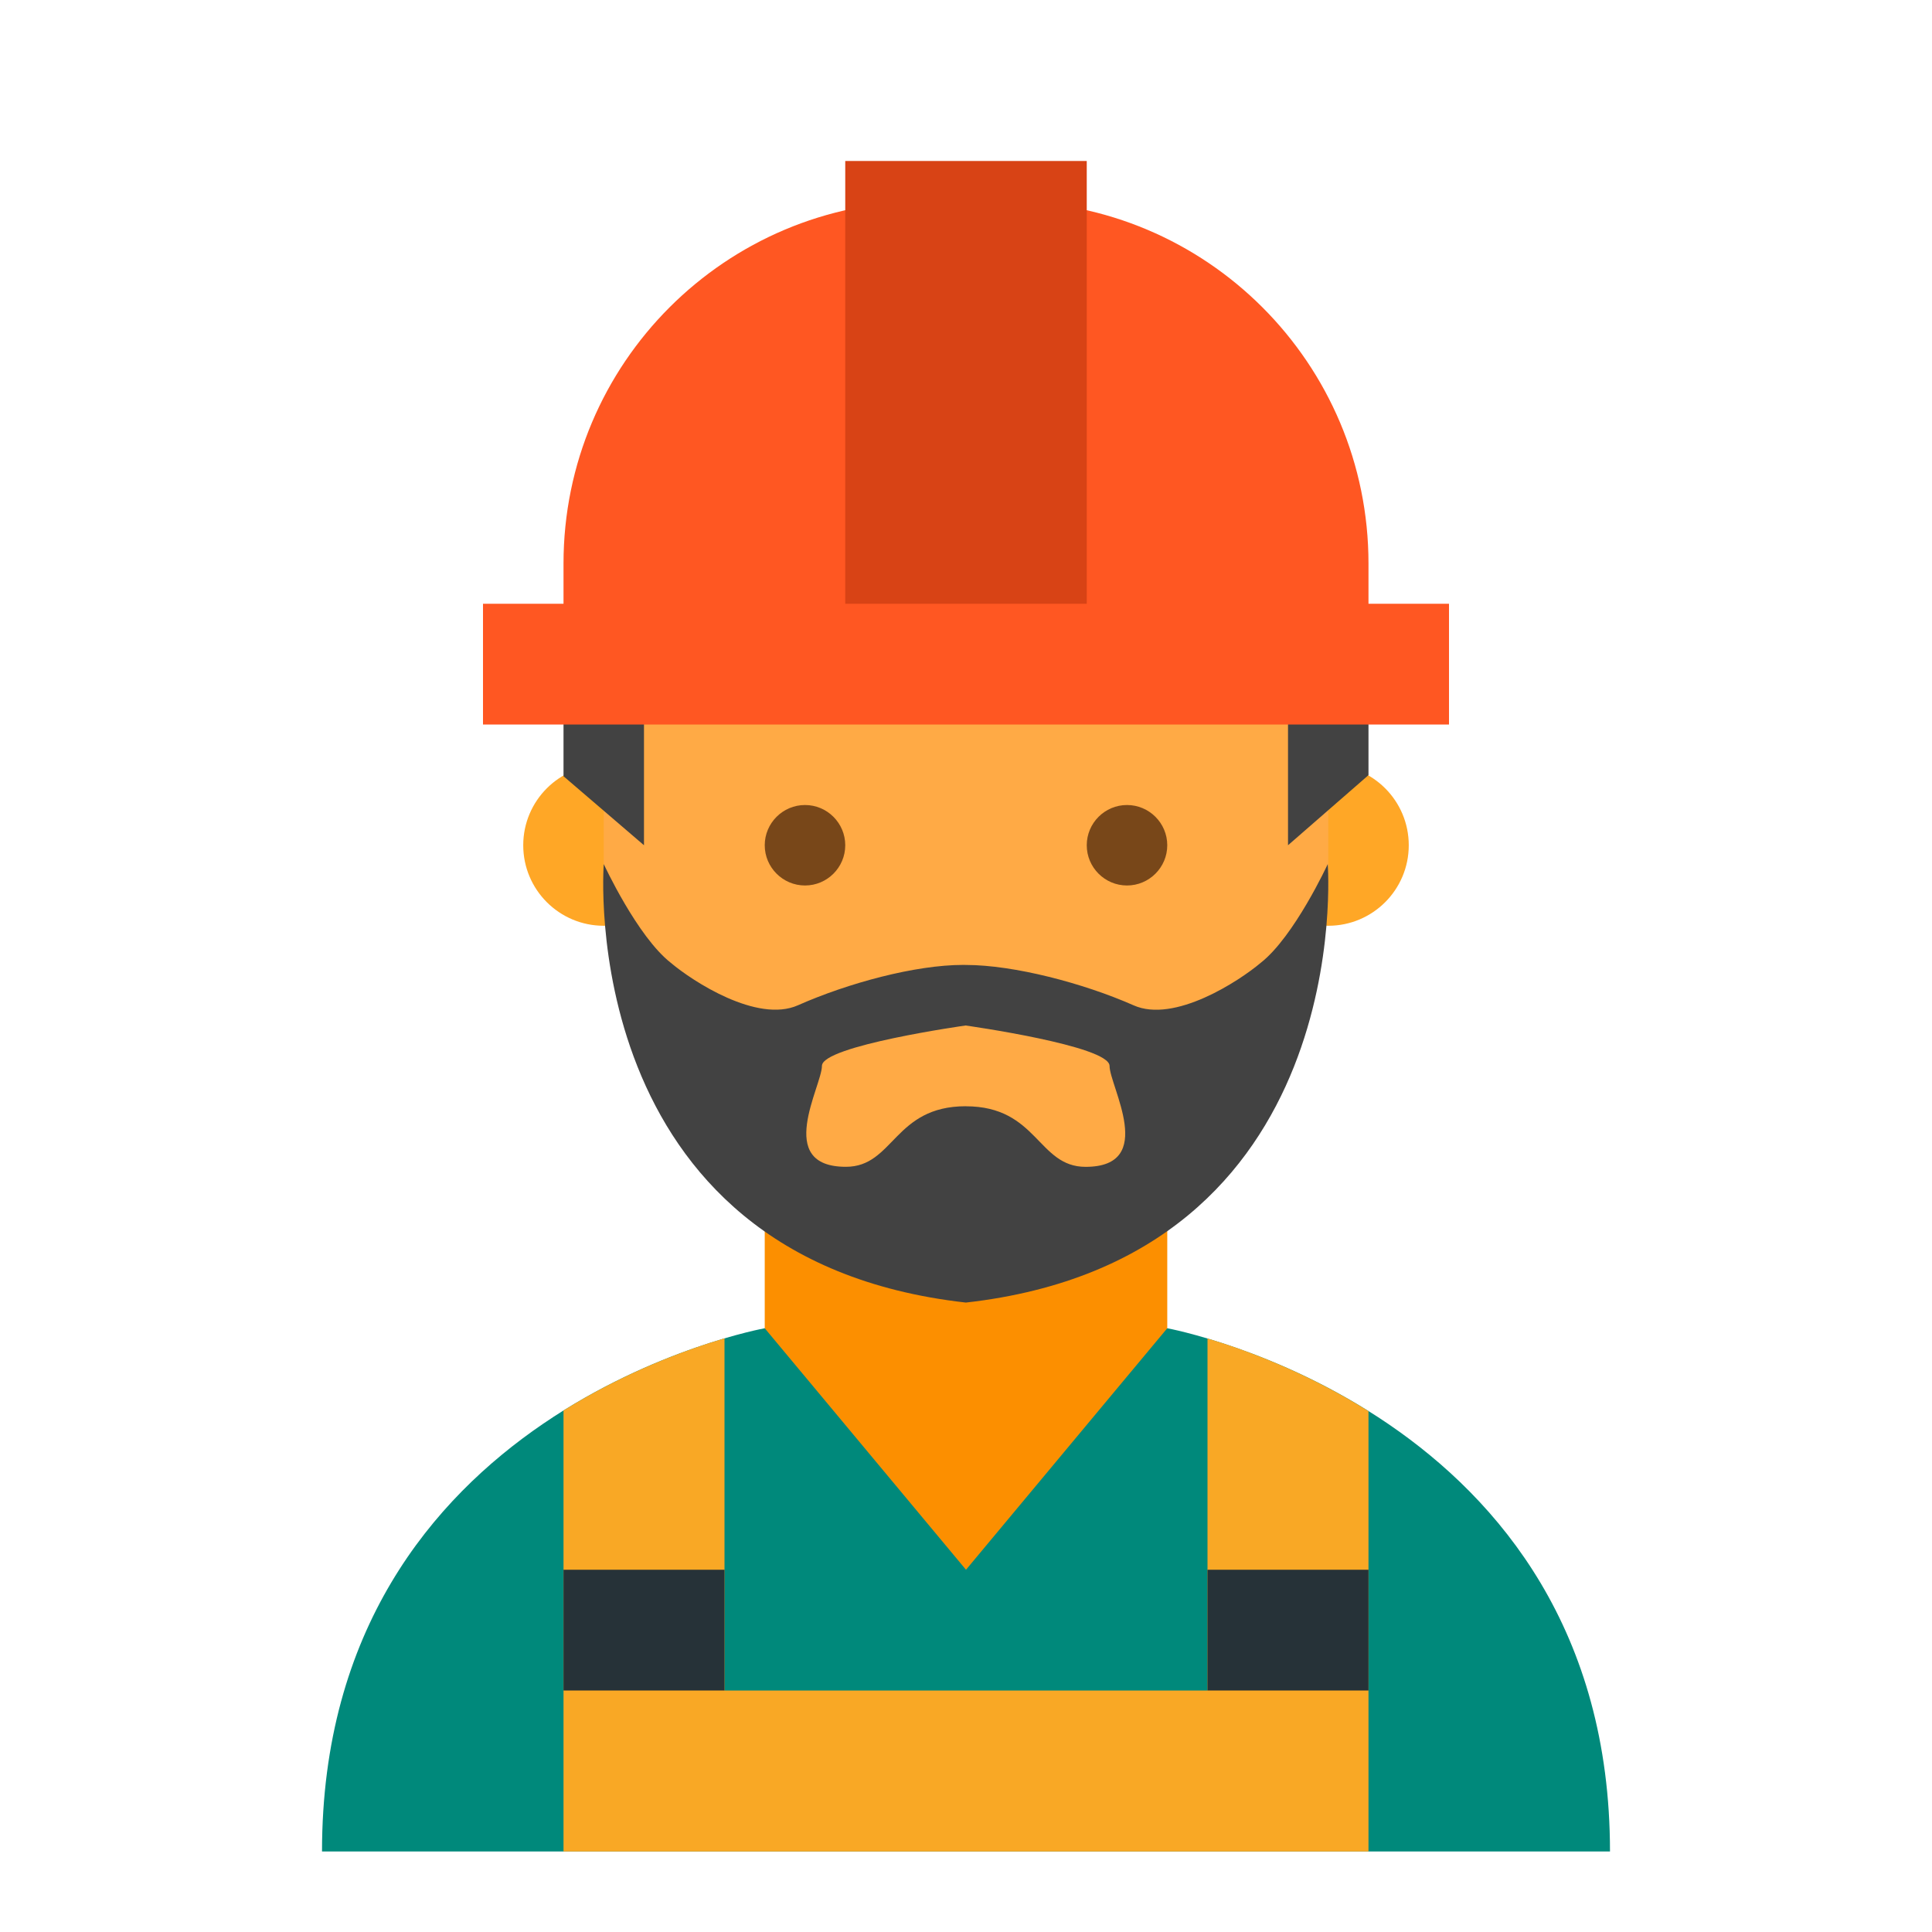 <svg width="46" height="46" viewBox="0 0 46 46" fill="none" xmlns="http://www.w3.org/2000/svg">
<path d="M27.792 31.625L23 32.583L18.208 31.625C18.208 31.625 7.667 33.526 7.667 44.083H38.333C38.333 33.564 27.792 31.625 27.792 31.625Z" fill="#00897B"/>
<path d="M23 37.375L18.208 31.625V25.875H27.792V31.625L23 37.375Z" fill="#FC8F00"/>
<path d="M33.542 20.125C33.542 21.184 32.684 22.042 31.625 22.042C30.566 22.042 29.708 21.184 29.708 20.125C29.708 19.066 30.566 18.208 31.625 18.208C32.684 18.208 33.542 19.066 33.542 20.125ZM16.292 20.125C16.292 19.066 15.434 18.208 14.375 18.208C13.316 18.208 12.458 19.066 12.458 20.125C12.458 21.184 13.316 22.042 14.375 22.042C15.434 22.042 16.292 21.184 16.292 20.125Z" fill="#FFA726"/>
<path d="M31.625 14.375C31.625 7.056 14.375 9.609 14.375 14.375V21.083C14.375 25.849 18.234 29.708 23 29.708C27.766 29.708 31.625 25.849 31.625 21.083V14.375Z" fill="#FFAA45"/>
<path d="M23 5.75C17.179 5.75 13.417 10.471 13.417 16.292V18.482L15.333 20.125V15.333L26.833 11.5L30.667 15.333V20.125L32.583 18.456V16.292C32.583 12.436 31.588 8.61 26.833 7.667L25.875 5.75H23Z" fill="#424242"/>
<path d="M25.875 20.125C25.875 19.597 26.305 19.167 26.833 19.167C27.361 19.167 27.792 19.597 27.792 20.125C27.792 20.653 27.361 21.083 26.833 21.083C26.305 21.083 25.875 20.653 25.875 20.125ZM18.208 20.125C18.208 20.653 18.639 21.083 19.167 21.083C19.695 21.083 20.125 20.653 20.125 20.125C20.125 19.597 19.695 19.167 19.167 19.167C18.639 19.167 18.208 19.597 18.208 20.125Z" fill="#784719"/>
<path d="M28.75 31.868V40.25H17.25V31.864C16.344 32.134 14.907 32.654 13.417 33.583V44.083H32.583V33.598C31.093 32.666 29.656 32.138 28.75 31.868Z" fill="#F9A825"/>
<path d="M17.25 40.25H13.417V37.375H17.25V40.25ZM32.583 37.375H28.75V40.25H32.583V37.375Z" fill="#263238"/>
<path d="M32.583 14.375V13.417C32.583 8.651 28.724 4.792 23.958 4.792H22.042C17.276 4.792 13.417 8.651 13.417 13.417V14.375H11.5V17.25H34.5V14.375H32.583Z" fill="#FF5722"/>
<path d="M20.125 3.833H25.875V14.375H20.125V3.833Z" fill="#D84315"/>
<path d="M31.613 20.574C31.613 20.574 30.815 22.302 30.015 22.926C29.502 23.359 27.961 24.369 26.99 23.936C25.792 23.407 24.136 22.975 22.994 22.975L22.934 22.974C21.793 22.974 20.196 23.405 18.999 23.935C18.026 24.367 16.486 23.359 15.973 22.925C15.173 22.301 14.375 20.573 14.375 20.573C14.375 20.573 13.648 29.962 22.993 31.013V31.014C32.339 29.963 31.613 20.574 31.613 20.574ZM25.847 27.782C24.707 27.782 24.706 26.341 22.995 26.34V26.339C21.283 26.339 21.283 27.781 20.141 27.781C18.429 27.781 19.57 25.859 19.57 25.378C19.57 24.898 22.994 24.416 22.994 24.416V24.417C22.994 24.417 26.418 24.898 26.418 25.379C26.418 25.859 27.56 27.782 25.847 27.782Z" fill="#424242"/>
</svg>
